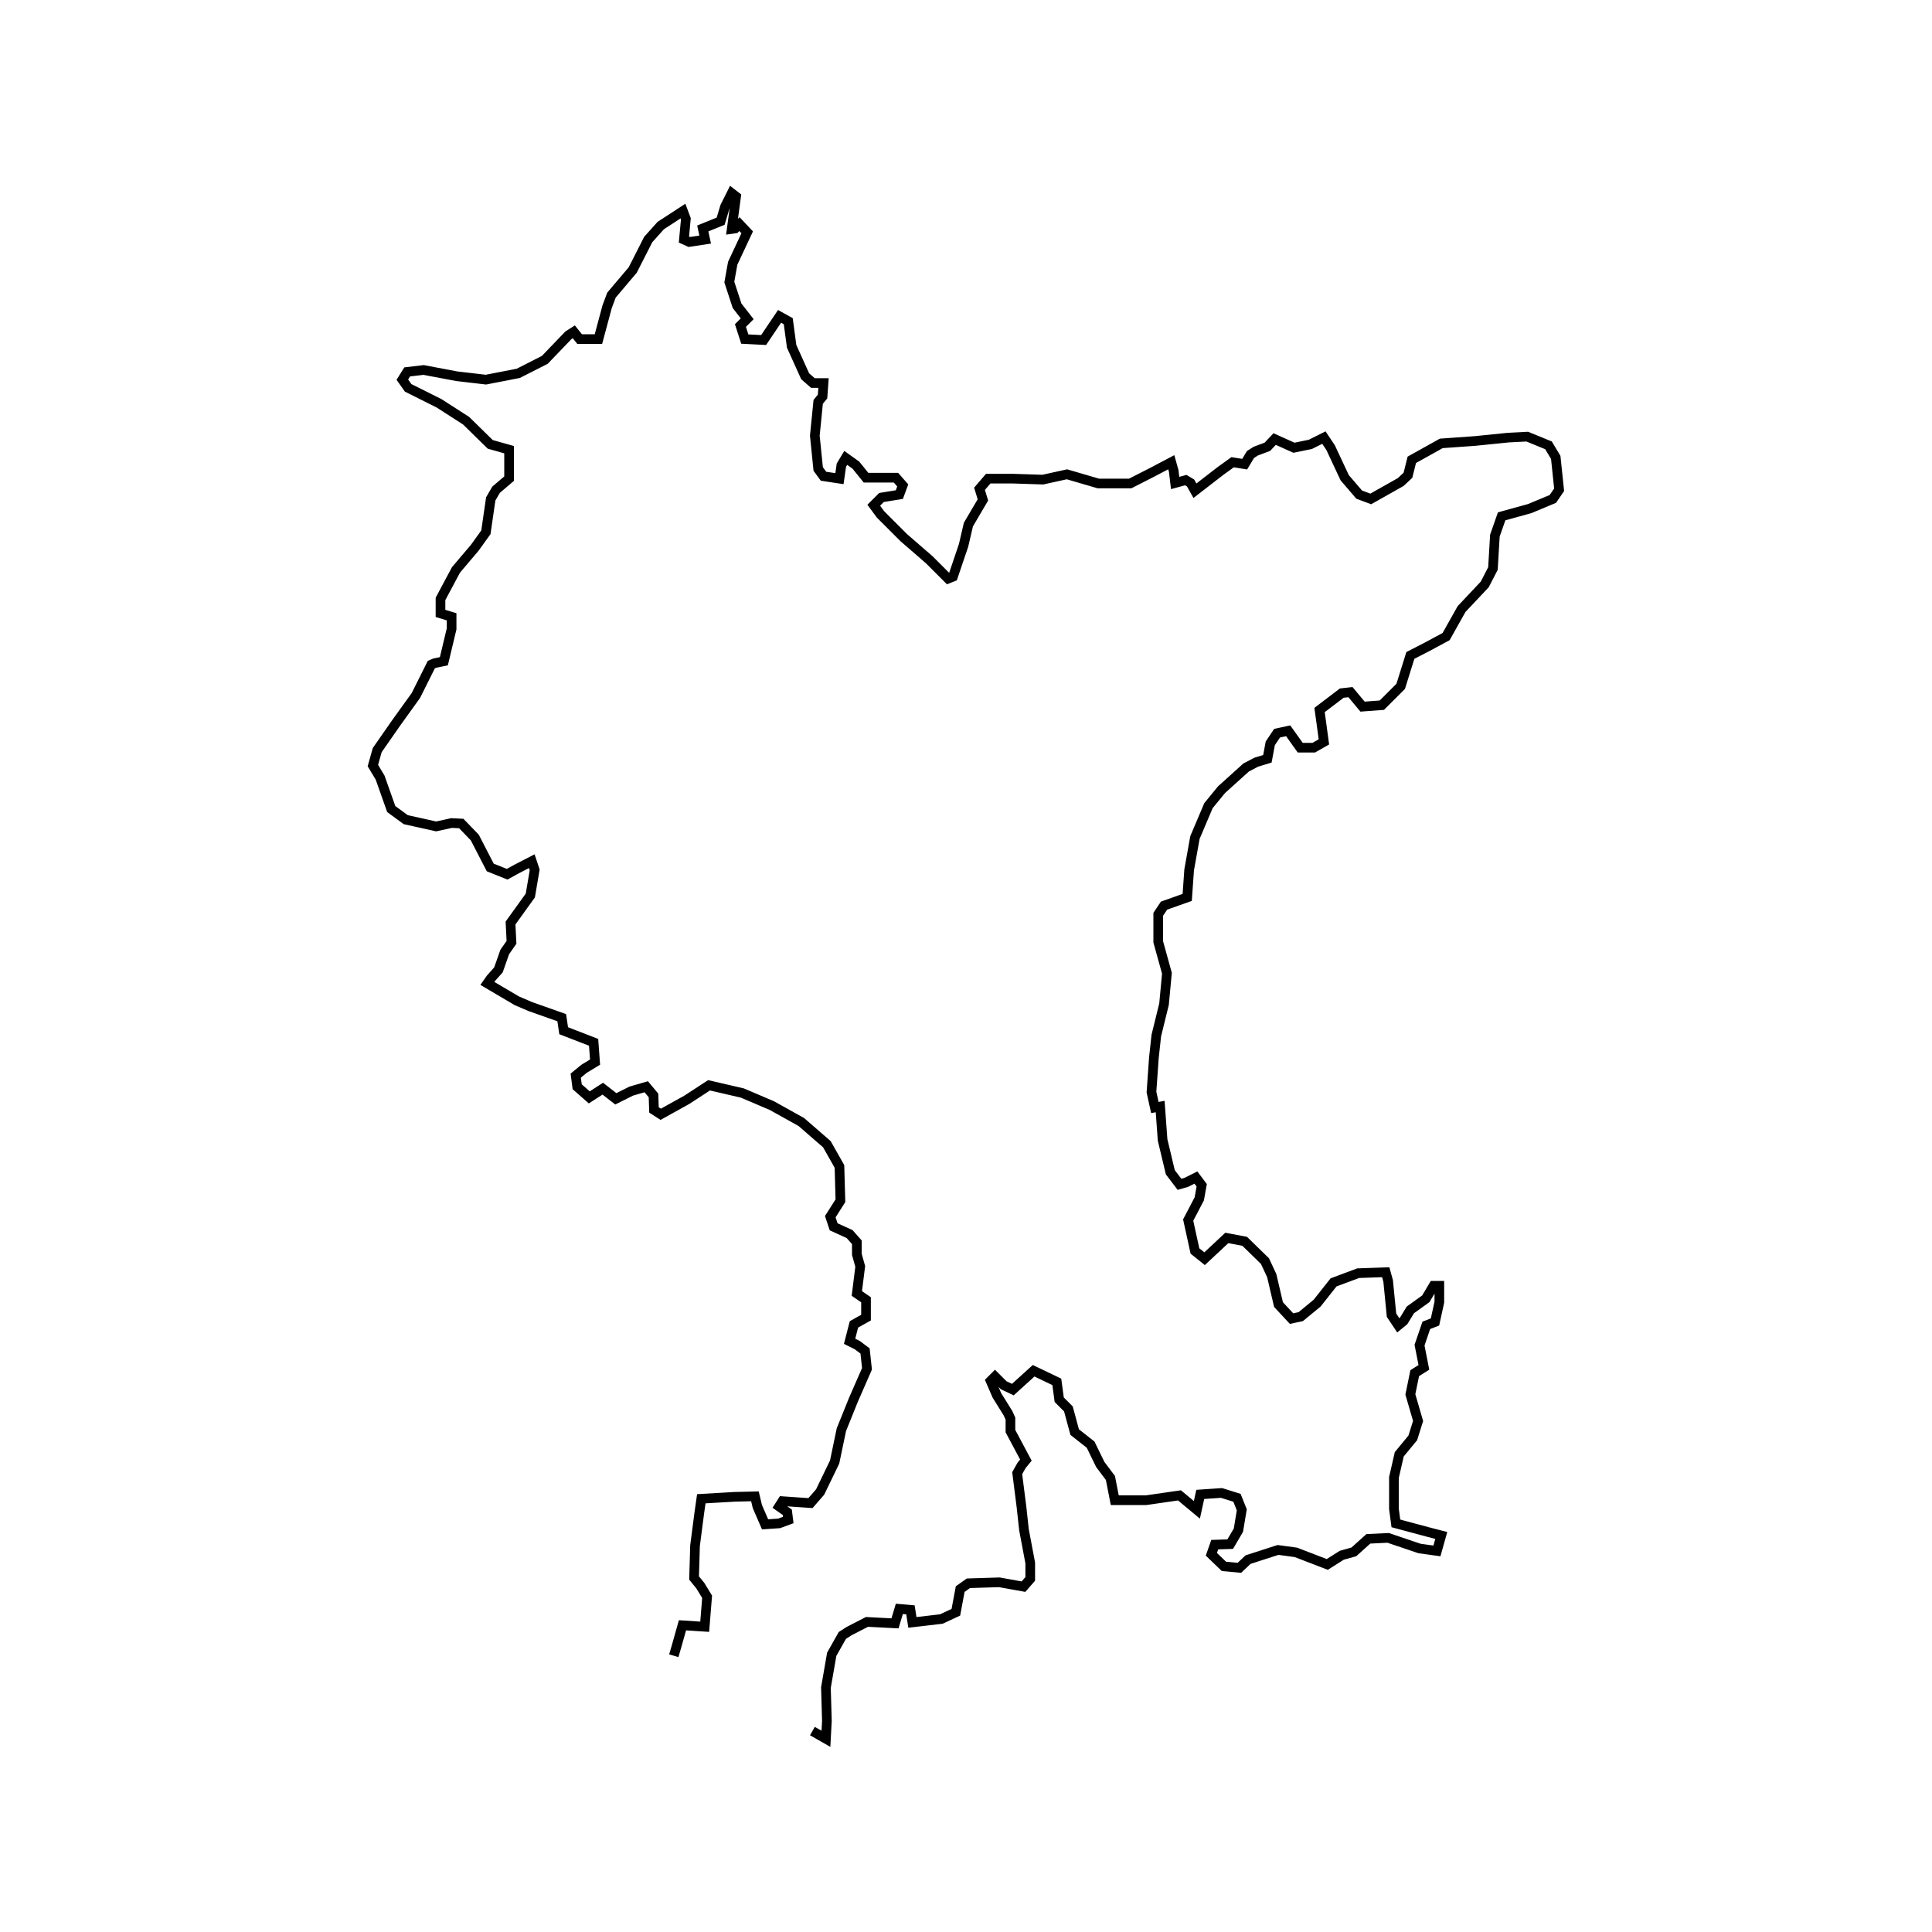 <?xml version="1.0" encoding="UTF-8"?>
<svg width="400" height="400" viewBox="0 0 400 400" xmlns="http://www.w3.org/2000/svg">
  <rect width="400" height="400" fill="white"/>
  <path d="M 139.5,342.8 L 140.0,341.1 L 141.3,336.5 L 145.9,336.8 L 146.4,330.6 L 145.0,328.3 L 143.7,326.7 L 143.9,320.0 L 144.8,313.1 L 145.2,310.3 L 152.1,309.9 L 156.3,309.8 L 156.8,311.9 L 158.4,315.6 L 161.3,315.4 L 163.2,314.7 L 163.0,313.1 L 161.3,311.9 L 162.0,310.8 L 167.8,311.2 L 169.8,308.9 L 172.8,302.7 L 174.2,296.0 L 176.7,289.8 L 179.5,283.4 L 179.1,279.7 L 177.5,278.5 L 175.9,277.7 L 176.8,274.2 L 179.3,272.8 L 179.3,269.1 L 177.4,267.8 L 178.1,262.2 L 177.4,259.7 L 177.4,257.2 L 175.9,255.5 L 172.6,254.0 L 171.9,251.9 L 174.0,248.6 L 173.8,241.5 L 171.2,236.9 L 165.9,232.3 L 159.8,228.9 L 153.7,226.3 L 146.8,224.7 L 142.2,227.7 L 136.8,230.7 L 135.4,229.8 L 135.3,226.8 L 133.8,225.0 L 130.7,225.9 L 127.5,227.5 L 124.8,225.4 L 122.0,227.2 L 119.5,225.0 L 119.2,222.7 L 120.9,221.3 L 123.2,219.9 L 122.9,215.8 L 116.7,213.4 L 116.3,210.7 L 109.8,208.4 L 107.0,207.2 L 100.9,203.6 L 101.6,202.6 L 103.2,200.8 L 104.5,197.1 L 105.9,195.1 L 105.7,191.1 L 109.8,185.4 L 110.7,180.1 L 110.1,178.3 L 107.0,179.9 L 105.0,181.0 L 101.5,179.6 L 98.3,173.4 L 95.5,170.5 L 93.5,170.4 L 90.3,171.1 L 84.0,169.7 L 81.0,167.5 L 78.7,161.0 L 77.2,158.5 L 78.1,155.3 L 82.0,149.7 L 86.1,144.0 L 89.3,137.6 L 90.0,137.3 L 91.9,136.9 L 93.5,130.2 L 93.5,127.7 L 91.2,127.0 L 91.2,124.0 L 94.4,118.0 L 98.3,113.4 L 100.6,110.2 L 101.6,103.3 L 102.7,101.4 L 105.4,99.1 L 105.4,93.1 L 101.5,92.0 L 96.5,87.1 L 90.9,83.5 L 84.5,80.3 L 83.3,78.6 L 84.3,77.0 L 87.7,76.6 L 94.6,77.9 L 100.6,78.6 L 107.3,77.3 L 112.8,74.5 L 117.7,69.4 L 118.8,68.7 L 120.0,70.2 L 123.9,70.2 L 125.7,63.5 L 126.6,61.1 L 131.0,55.9 L 134.2,49.6 L 136.8,46.7 L 141.4,43.7 L 142.0,45.3 L 141.6,49.6 L 142.7,50.1 L 146.0,49.6 L 145.5,47.3 L 149.2,45.8 L 150.1,42.8 L 151.5,40.0 L 152.4,40.7 L 151.5,47.4 L 152.2,47.3 L 153.1,46.4 L 154.7,48.1 L 151.7,54.5 L 151.0,58.4 L 152.6,63.3 L 154.7,66.0 L 153.3,67.4 L 154.2,70.2 L 158.1,70.4 L 161.4,65.5 L 163.2,66.5 L 163.9,71.7 L 166.7,77.9 L 168.3,79.3 L 170.5,79.3 L 170.3,82.1 L 169.4,83.2 L 168.7,90.2 L 169.4,97.1 L 170.5,98.6 L 173.8,99.1 L 174.2,96.3 L 175.1,94.8 L 177.2,96.3 L 179.3,98.9 L 181.4,98.9 L 185.5,98.9 L 186.9,100.5 L 186.2,102.4 L 182.5,103.0 L 180.9,104.6 L 182.3,106.5 L 187.1,111.3 L 192.4,115.9 L 195.4,118.9 L 196.3,119.8 L 197.3,119.4 L 199.5,112.9 L 200.5,108.6 L 203.5,103.5 L 202.8,101.2 L 204.6,99.1 L 209.7,99.1 L 215.9,99.3 L 220.9,98.2 L 227.4,100.1 L 234.0,100.1 L 238.7,97.7 L 242.5,95.7 L 243.0,97.5 L 243.3,100.0 L 245.5,99.4 L 246.5,100.0 L 247.4,101.6 L 252.7,97.5 L 255.2,95.7 L 257.7,96.1 L 258.9,94.1 L 260.0,93.4 L 262.4,92.5 L 263.9,90.9 L 267.9,92.7 L 271.3,92.0 L 274.1,90.6 L 275.5,92.7 L 278.4,98.9 L 281.4,102.4 L 283.8,103.3 L 290.0,99.8 L 291.5,98.4 L 292.3,95.2 L 298.4,91.8 L 305.4,91.3 L 312.3,90.6 L 316.2,90.4 L 320.6,92.2 L 322.1,94.7 L 322.8,101.4 L 321.5,103.3 L 316.7,105.3 L 310.9,106.9 L 309.5,110.9 L 309.1,117.7 L 307.4,121.0 L 302.6,126.1 L 299.4,131.8 L 295.5,133.9 L 292.0,135.7 L 290.0,142.1 L 286.1,146.0 L 282.1,146.3 L 279.6,143.3 L 277.8,143.5 L 273.2,147.0 L 273.6,149.9 L 274.1,153.6 L 272.0,154.8 L 269.2,154.8 L 266.7,151.3 L 264.4,151.8 L 263.0,153.9 L 262.4,157.1 L 260.1,157.8 L 258.0,158.9 L 252.9,163.5 L 250.2,166.8 L 247.4,173.4 L 246.2,180.1 L 245.8,185.8 L 241.0,187.5 L 239.8,189.3 L 239.8,195.0 L 241.6,201.5 L 241.0,207.9 L 239.4,214.4 L 238.9,219.0 L 238.4,226.1 L 239.1,229.3 L 240.2,229.1 L 240.7,236.0 L 242.3,242.7 L 244.2,245.2 L 245.6,244.8 L 247.6,243.8 L 248.8,245.4 L 248.3,248.2 L 246.0,252.6 L 247.4,259.0 L 249.4,260.6 L 254.0,256.3 L 257.7,257.0 L 261.9,261.1 L 263.3,264.1 L 264.7,270.1 L 267.4,273.0 L 269.3,272.6 L 272.7,269.8 L 276.1,265.5 L 281.2,263.6 L 286.9,263.4 L 287.4,265.2 L 288.1,272.3 L 289.5,274.4 L 290.6,273.5 L 292.0,271.2 L 295.2,268.9 L 296.8,266.2 L 298.0,266.2 L 298.0,269.6 L 297.1,273.7 L 295.3,274.4 L 293.9,278.5 L 294.8,283.1 L 292.9,284.3 L 292.0,288.7 L 293.6,294.2 L 292.5,297.7 L 289.7,301.1 L 288.6,305.9 L 288.6,312.4 L 289.0,315.4 L 295.7,317.2 L 298.4,317.9 L 297.5,321.1 L 293.9,320.6 L 287.4,318.4 L 283.3,318.6 L 280.3,321.3 L 277.8,322.0 L 274.8,323.9 L 268.3,321.4 L 264.6,320.9 L 258.4,322.9 L 256.6,324.6 L 253.4,324.3 L 250.8,321.8 L 251.5,319.8 L 254.7,319.7 L 256.4,316.8 L 257.1,312.6 L 256.1,310.1 L 252.9,309.1 L 248.5,309.4 L 247.8,312.6 L 244.2,309.6 L 237.3,310.6 L 230.8,310.6 L 229.9,306.0 L 227.8,303.2 L 225.8,299.1 L 222.5,296.5 L 221.2,291.7 L 219.3,289.8 L 218.8,286.1 L 214.0,283.8 L 209.7,287.7 L 207.8,286.8 L 206.0,285.0 L 205.1,285.9 L 206.4,288.9 L 208.7,292.6 L 209.2,293.7 L 209.2,296.3 L 212.4,302.3 L 211.5,303.4 L 210.6,305.0 L 211.5,312.1 L 212.0,316.7 L 213.3,323.6 L 213.3,326.9 L 211.9,328.5 L 206.9,327.6 L 200.5,327.8 L 198.8,329.0 L 197.9,333.8 L 194.9,335.2 L 188.9,335.9 L 188.5,333.3 L 186.2,333.1 L 185.3,336.1 L 179.5,335.8 L 175.8,337.7 L 174.4,338.6 L 172.2,342.5 L 171.0,349.4 L 171.2,356.3 L 171.0,360.0 L 168.2,358.4" fill="none" stroke="black" stroke-width="2"/>
</svg>